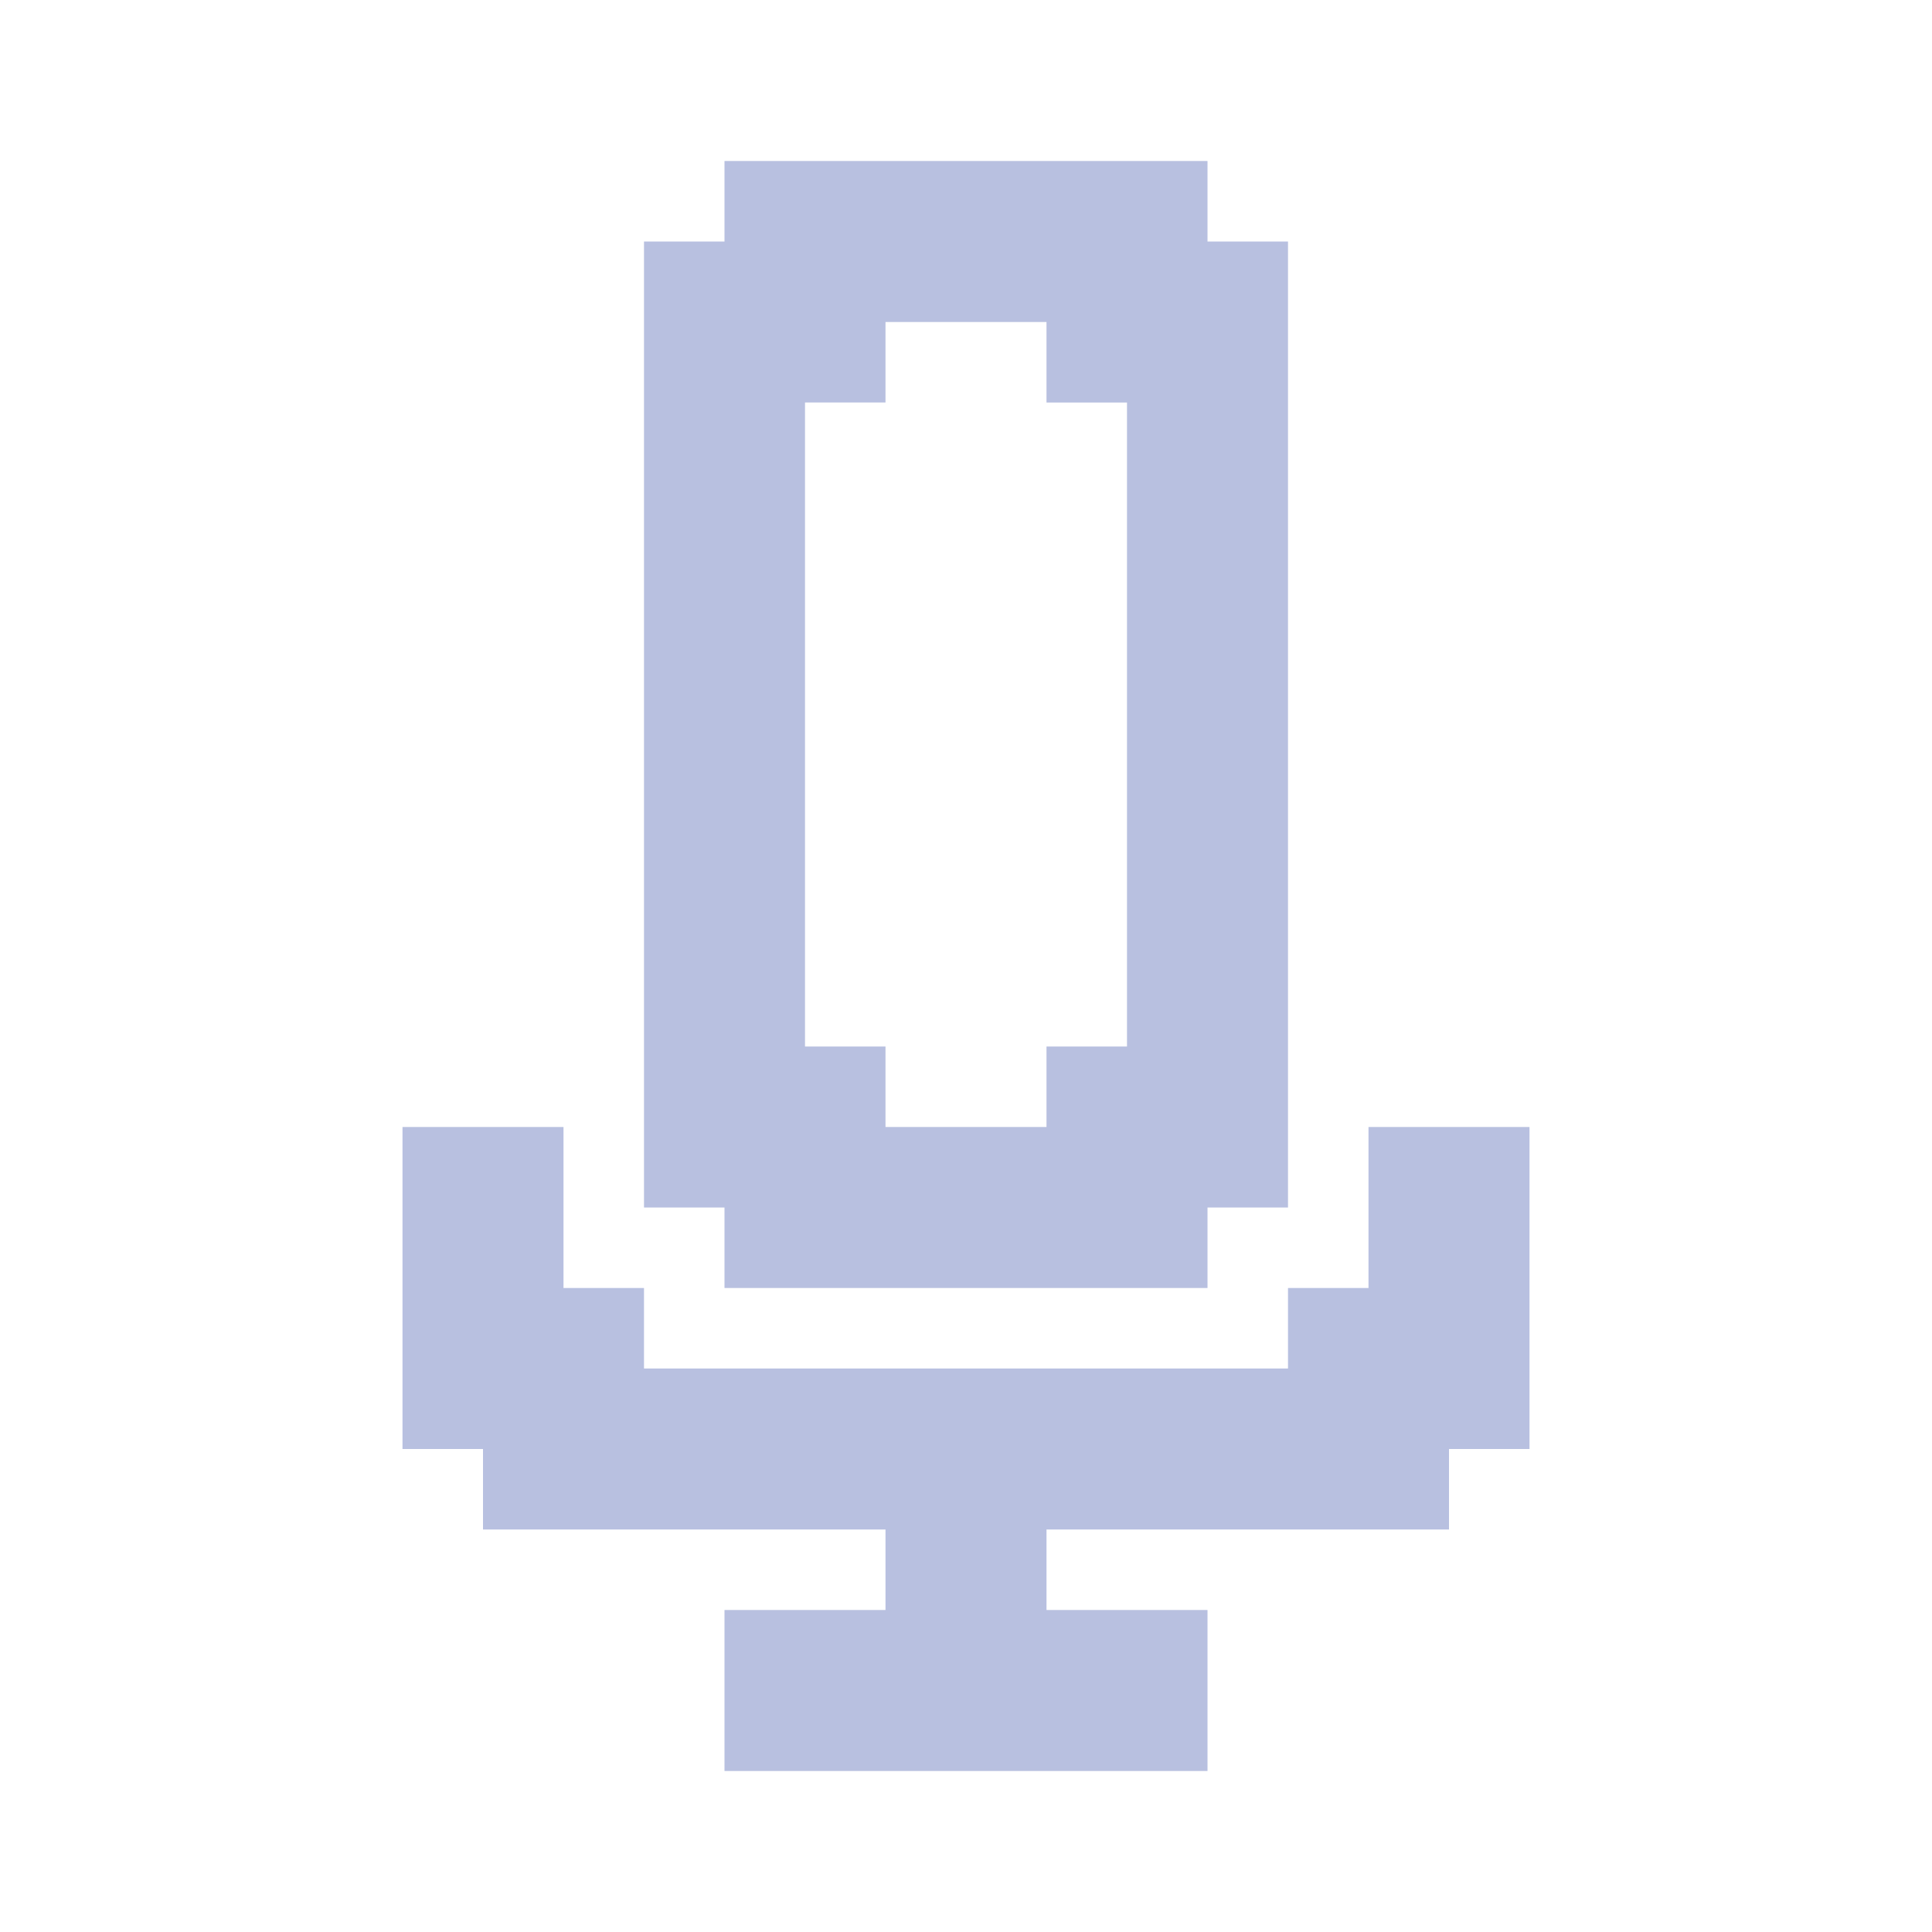 <?xml version="1.0" encoding="utf-8"?>

<!-- Uploaded to: SVG Repo, www.svgrepo.com, Generator: SVG Repo Mixer Tools -->
<svg fill="#b8c0e0" height="800px" width="800px" version="1.1" id="Layer_1" xmlns="http://www.w3.org/2000/svg" xmlns:xlink="http://www.w3.org/1999/xlink" 
	 viewBox="0 0 24 24" xml:space="preserve">
<g>
	<polygon points="17,14 17,16 16,16 16,17 8,17 8,16 7,16 7,15 7,14 5,14 5,18 6,18 6,19 11,19 11,20 9,20 9,22 15,22 15,20 13,20 
		13,19 18,19 18,18 19,18 19,14 	"/>
	<path d="M9,16h6v-1h1V3h-1V2H9v1H8v12h1V16z M10,5h1V4h2v1h1v8h-1v1h-2v-1h-1V5z"/>
</g>
</svg>